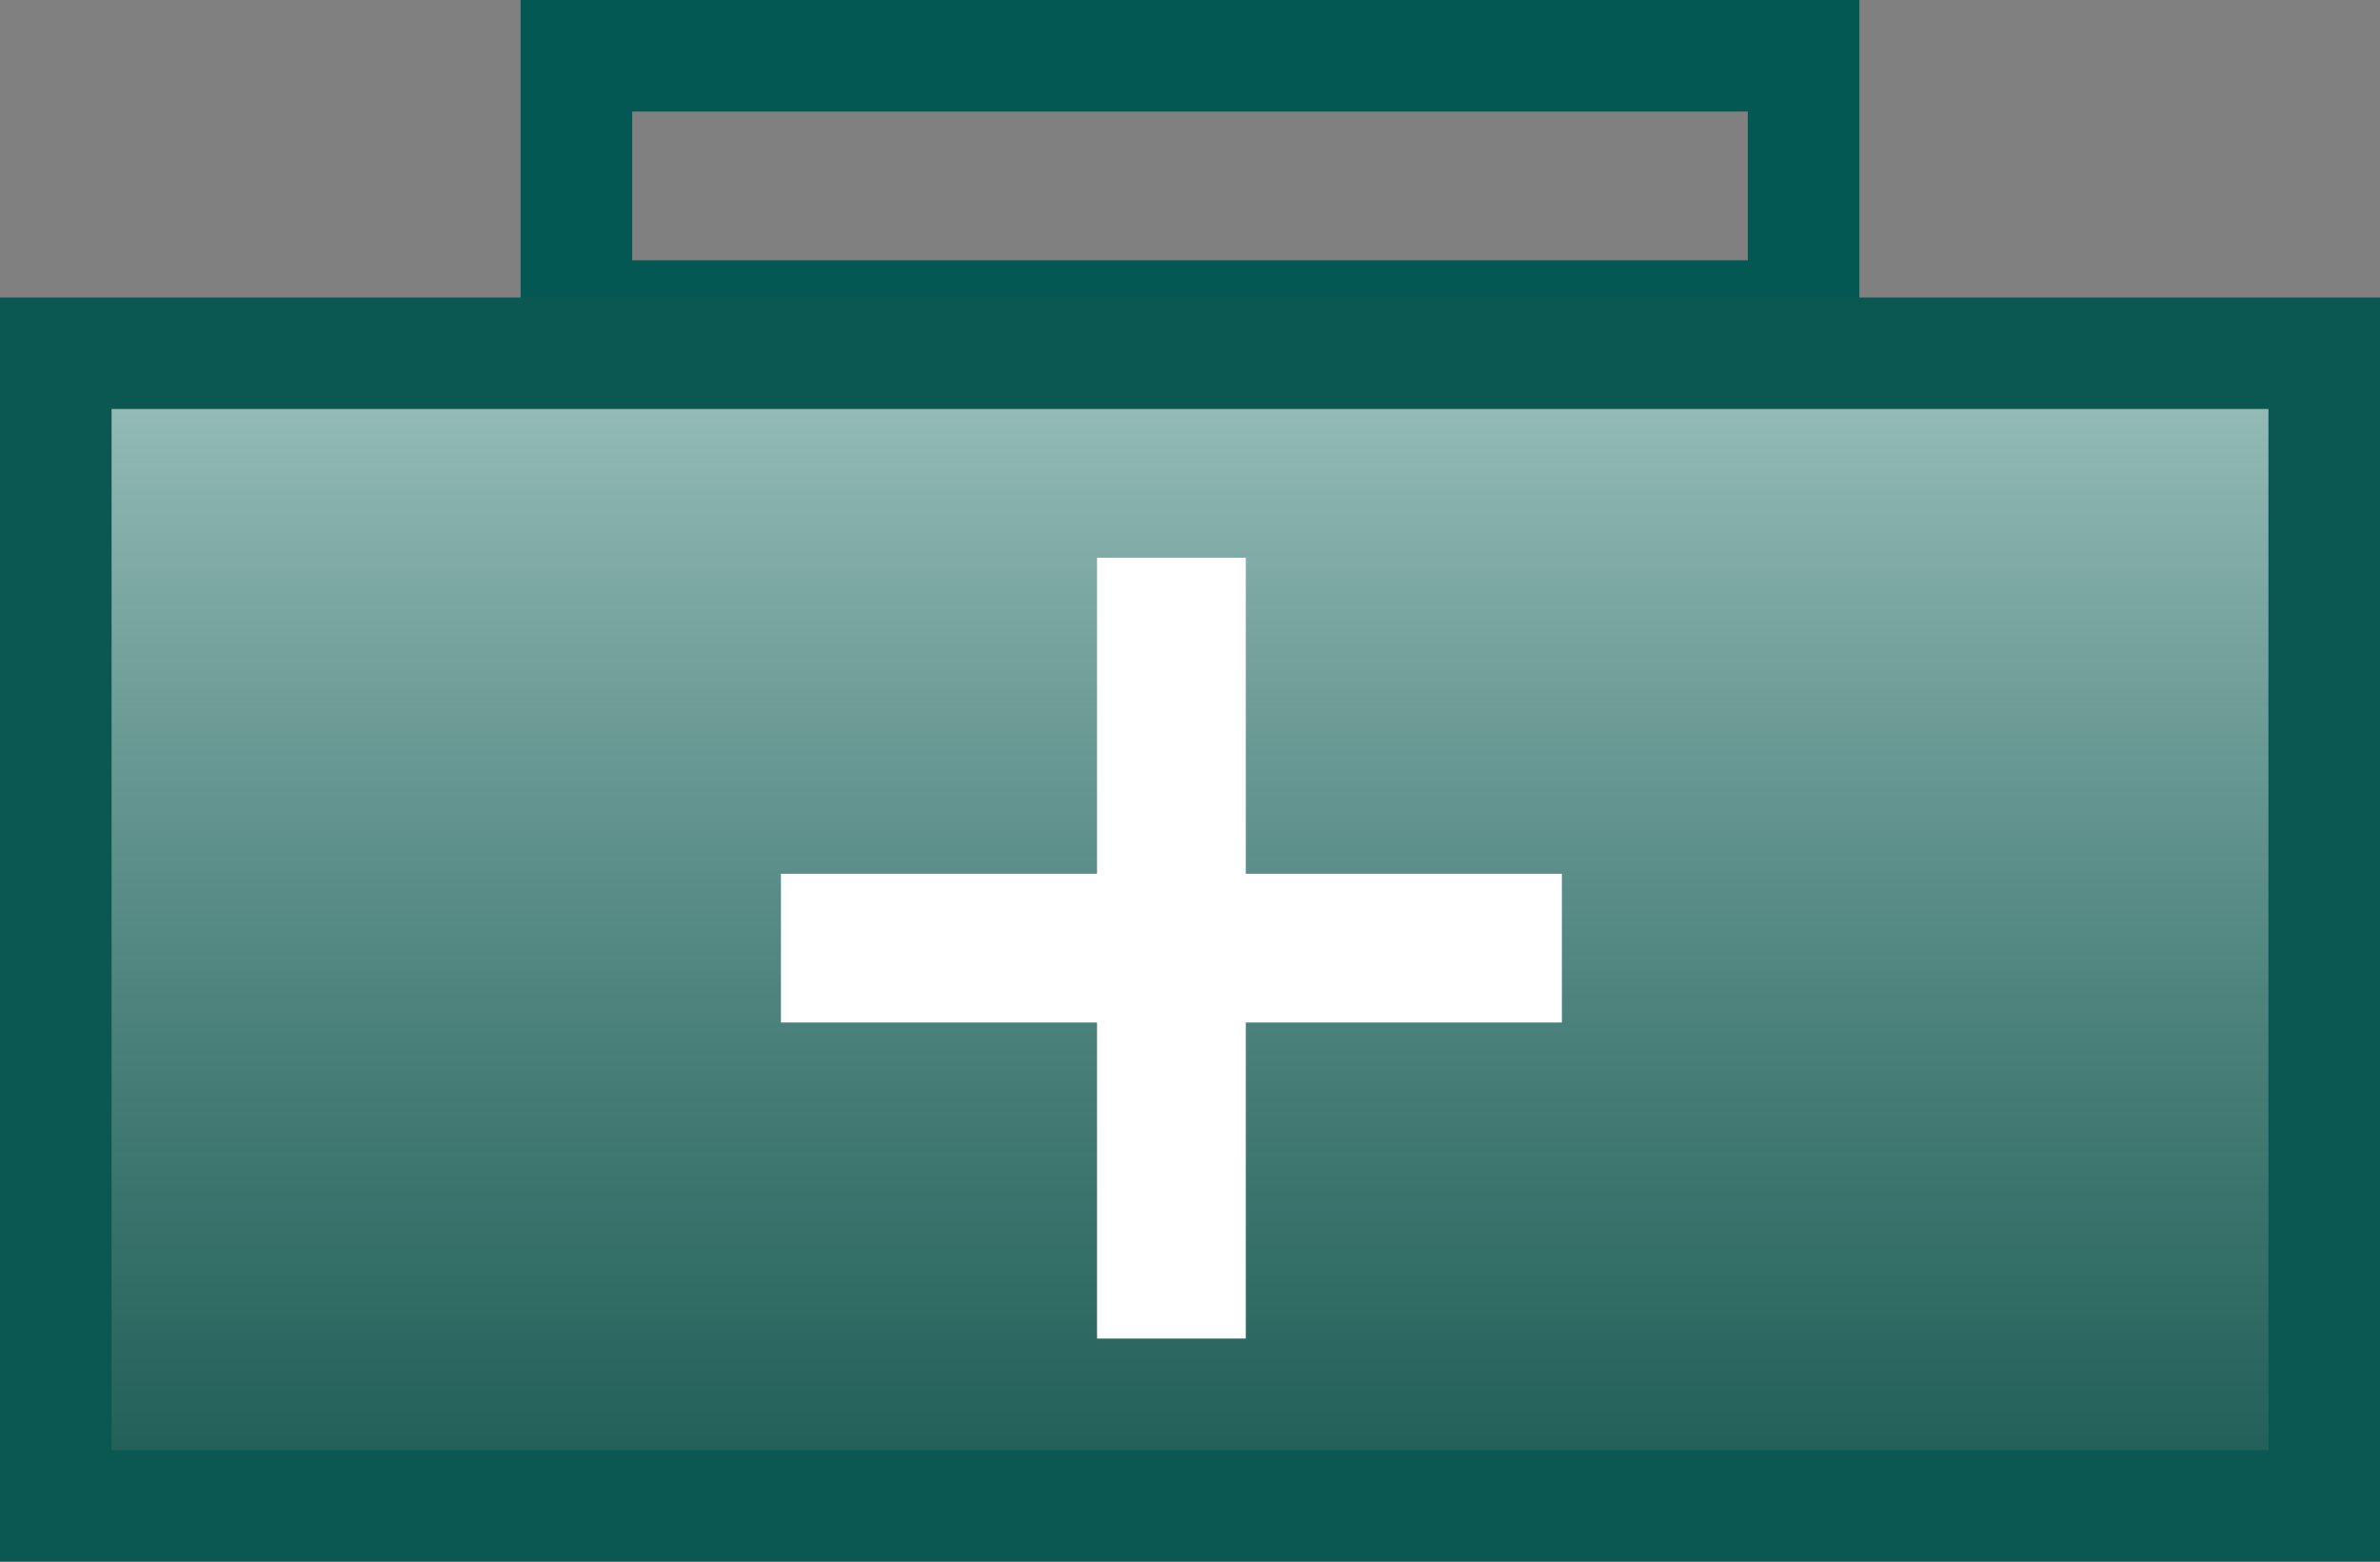<svg width="64" height="42" viewBox="0 0 64 42" fill="none" xmlns="http://www.w3.org/2000/svg">
<rect x="0" y="0" width="64" height="42" fill="#808080" stroke="none"/>
<rect x="15.5" y="1.5" width="33" height="7" stroke="#045853" stroke-width="3"/>
<rect x="1.5" y="9.5" width="61" height="31" fill="url(#paint0_linear_191_245)" stroke="#0B5752" stroke-width="3"/>
<rect x="29.5" y="15" width="4" height="21" fill="white"/>
<rect x="21" y="27.5" width="4" height="21" transform="rotate(-90 21 27.5)" fill="white"/>
<defs>
<linearGradient id="paint0_linear_191_245" x1="32" y1="8" x2="32" y2="42" gradientUnits="userSpaceOnUse">
<stop stop-color="#A1C5C1"/>
<stop offset="1" stop-color="#004F46" stop-opacity="0.8"/>
</linearGradient>
</defs>
</svg>
